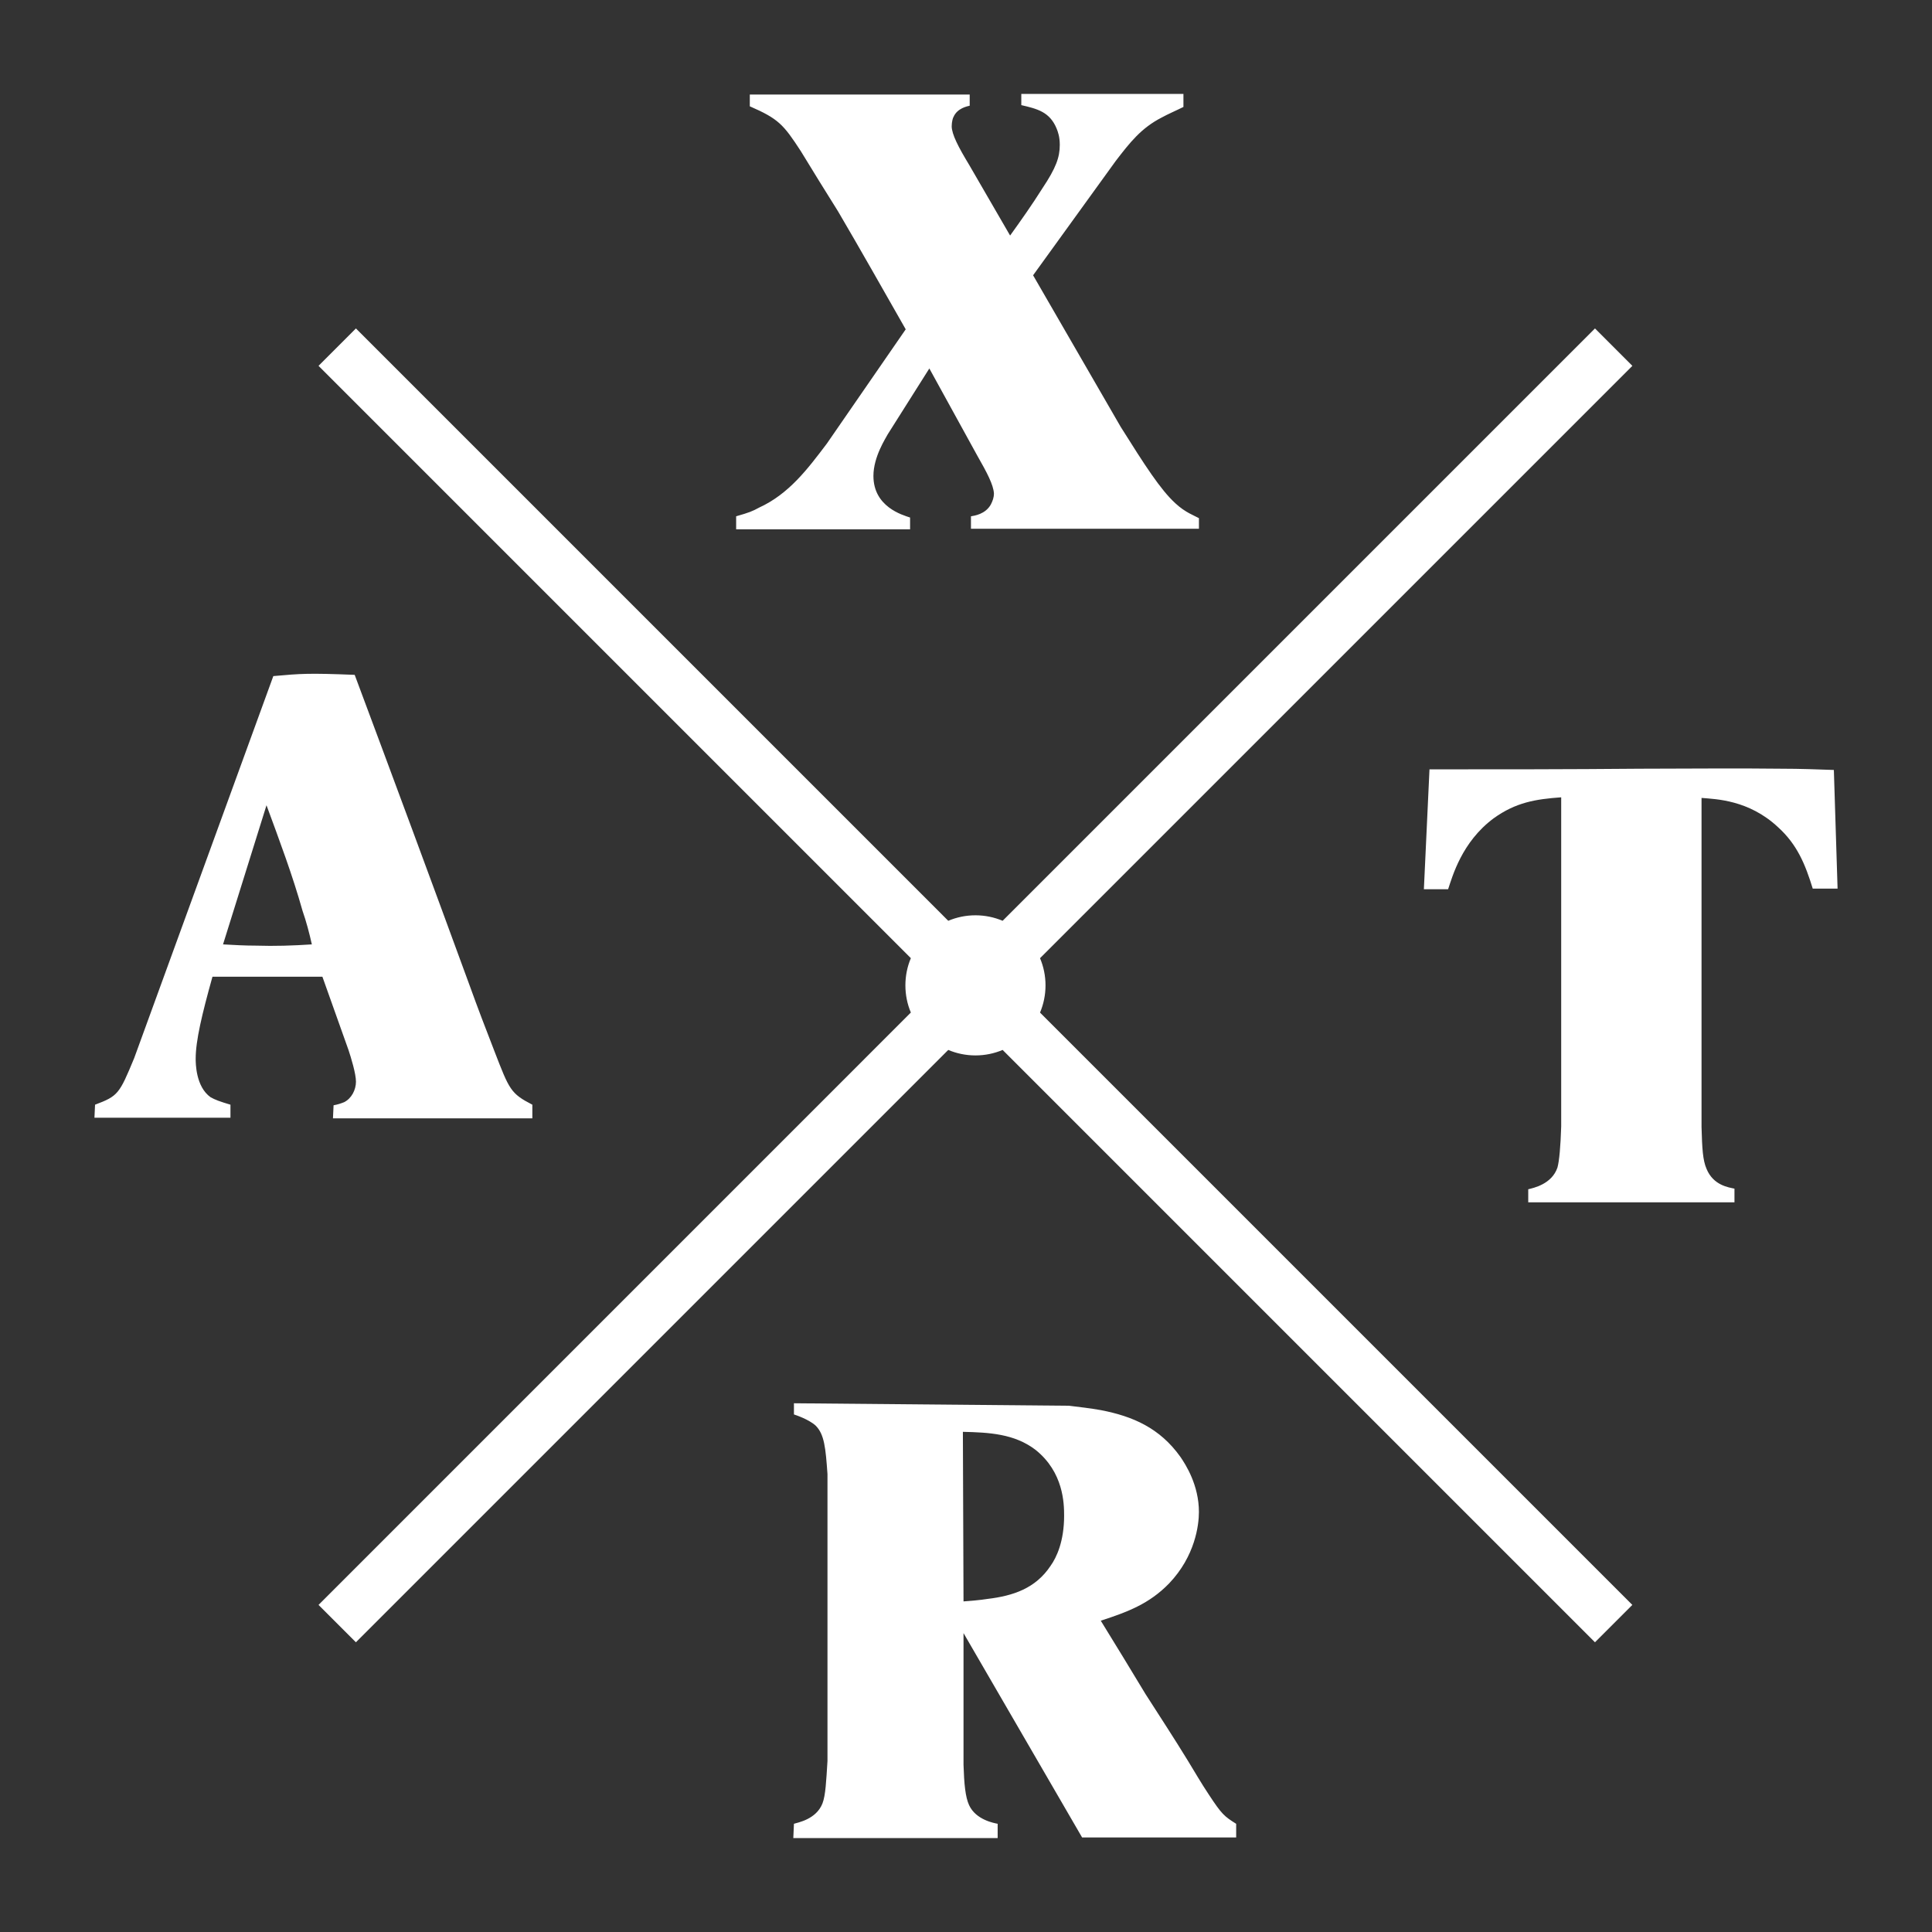 <?xml version="1.0" encoding="utf-8"?>
<!-- Generator: Adobe Illustrator 16.0.0, SVG Export Plug-In . SVG Version: 6.00 Build 0)  -->
<!DOCTYPE svg PUBLIC "-//W3C//DTD SVG 1.1//EN" "http://www.w3.org/Graphics/SVG/1.1/DTD/svg11.dtd">
<svg version="1.1" id="Layer_1" xmlns="http://www.w3.org/2000/svg" xmlns:xlink="http://www.w3.org/1999/xlink" x="0px" y="0px"
	 width="70px" height="70px" viewBox="0 0 70 70" enable-background="new 0 0 70 70" xml:space="preserve">
<rect x="0" y="0" width="70" height="70" fill="#333333" stroke="none"/>
<g>
	<path fill="#FFFFFF" d="M27.167,3.425h7.967v0.405c-0.09,0.022-0.45,0.09-0.585,0.405c-0.022,0.023-0.067,0.18-0.067,0.338
		c0,0.292,0.248,0.765,0.63,1.396l1.486,2.565c0.405-0.562,0.787-1.103,1.17-1.71c0.495-0.743,0.63-1.125,0.63-1.575
		c0-0.293-0.067-0.473-0.112-0.585c-0.247-0.607-0.697-0.72-1.282-0.855V3.403h5.874v0.472c-0.271,0.135-0.541,0.248-0.788,0.383
		c-0.743,0.382-1.147,0.9-1.666,1.575l-2.993,4.141l3.174,5.492c0.878,1.396,1.439,2.273,1.98,2.768
		c0.36,0.337,0.697,0.45,0.855,0.54v0.383h-8.26v-0.45c0.113-0.022,0.518-0.068,0.72-0.428c0.067-0.135,0.112-0.248,0.112-0.405
		c-0.022-0.315-0.247-0.743-0.607-1.373l-1.733-3.151l-1.508,2.386c-0.067,0.135-0.518,0.81-0.518,1.507
		c0,1.125,1.058,1.418,1.328,1.508v0.428h-6.302v-0.473c0.473-0.135,0.585-0.18,0.833-0.315c1.08-0.495,1.755-1.395,2.453-2.318
		l2.858-4.141c-0.81-1.418-1.62-2.858-2.453-4.276c-0.45-0.72-0.9-1.44-1.35-2.183c-0.63-0.968-0.811-1.17-1.846-1.621V3.425z"/>
	<path fill="#FFFFFF" d="M66.579,32.196h-0.9c-0.27-0.877-0.562-1.598-1.26-2.228c-1.059-0.99-2.251-1.013-2.769-1.058v11.928
		c0.022,0.788,0.045,1.193,0.18,1.509c0.248,0.607,0.811,0.675,1.013,0.72v0.495h-7.472v-0.473c0.181-0.045,0.855-0.18,1.059-0.788
		c0.067-0.247,0.112-0.765,0.135-1.485V28.888c-0.923,0.067-1.644,0.18-2.453,0.765c-1.148,0.855-1.485,2.093-1.644,2.565H51.59
		l0.203-4.343c2.521,0,5.063,0,7.606-0.023c1.711,0,3.467-0.022,5.177,0c0.63,0,1.237,0.023,1.868,0.045L66.579,32.196z"/>
	<path fill="#FFFFFF" d="M28.766,50.843l9.969,0.09c0.383,0.046,0.766,0.09,1.148,0.158c1.17,0.225,2.139,0.652,2.881,1.688
		c0.202,0.293,0.675,1.035,0.675,2.003c0,0.473-0.135,1.598-1.08,2.588c-0.721,0.743-1.508,1.035-2.476,1.351
		c0.54,0.878,1.08,1.756,1.62,2.656c0.519,0.81,1.035,1.598,1.531,2.408c0.247,0.404,0.494,0.832,0.765,1.237
		c0.473,0.721,0.562,0.788,0.99,1.058v0.495h-5.582L34.91,59.17v4.771c0.022,0.697,0.067,1.17,0.202,1.463
		c0.248,0.54,0.923,0.652,1.035,0.675v0.518h-7.404l0.023-0.518c0.135-0.045,0.81-0.157,1.035-0.742
		c0.112-0.293,0.135-0.811,0.18-1.531V53.408c-0.067-0.945-0.112-1.44-0.428-1.755c-0.247-0.226-0.72-0.383-0.787-0.405V50.843z
		 M34.91,58.022c0.292-0.023,0.585-0.045,0.877-0.091c0.923-0.111,1.733-0.382,2.273-1.192c0.226-0.314,0.495-0.9,0.495-1.823
		c0-0.449-0.022-1.575-1.035-2.385c-0.766-0.586-1.688-0.631-2.633-0.653L34.91,58.022z"/>
	<path fill="#FFFFFF" d="M19.289,40.519h-7.225l0.022-0.473c0.135-0.022,0.27-0.067,0.383-0.112c0.27-0.136,0.428-0.45,0.428-0.743
		c0-0.292-0.18-0.877-0.27-1.147l-0.946-2.656H7.698c-0.383,1.374-0.608,2.318-0.608,2.971c0,0.157,0,1.013,0.54,1.396
		c0.158,0.09,0.338,0.157,0.72,0.27v0.473H3.422l0.022-0.473c0.833-0.314,0.878-0.383,1.418-1.688l5.041-13.841
		c1.013-0.09,1.26-0.112,2.948-0.045c1.396,3.736,2.813,7.562,4.164,11.253c0.292,0.81,0.585,1.576,0.9,2.385
		c0.54,1.396,0.585,1.53,1.373,1.936V40.519z M8.081,34.217c0.382,0.022,0.788,0.045,1.193,0.045c0.675,0.022,1.35,0,2.025-0.045
		c-0.09-0.405-0.203-0.833-0.337-1.215c-0.36-1.283-0.833-2.543-1.306-3.826L8.081,34.217z"/>
	<path fill="#FFFFFF" d="M37.881,35.702c0-0.35-0.071-0.682-0.199-0.985l21.462-21.461L57.789,11.9L36.327,33.362
		c-0.303-0.128-0.635-0.199-0.985-0.199c-0.349,0-0.682,0.071-0.985,0.199L12.895,11.9l-1.354,1.355l21.461,21.461
		c-0.128,0.303-0.198,0.636-0.198,0.985s0.07,0.683,0.198,0.985L11.541,58.149l1.354,1.354l21.462-21.462
		c0.303,0.128,0.636,0.199,0.985,0.199c0.35,0,0.683-0.071,0.985-0.199l21.462,21.462l1.354-1.354L37.682,36.688
		C37.81,36.385,37.881,36.052,37.881,35.702z"/>
</g>
</svg>
